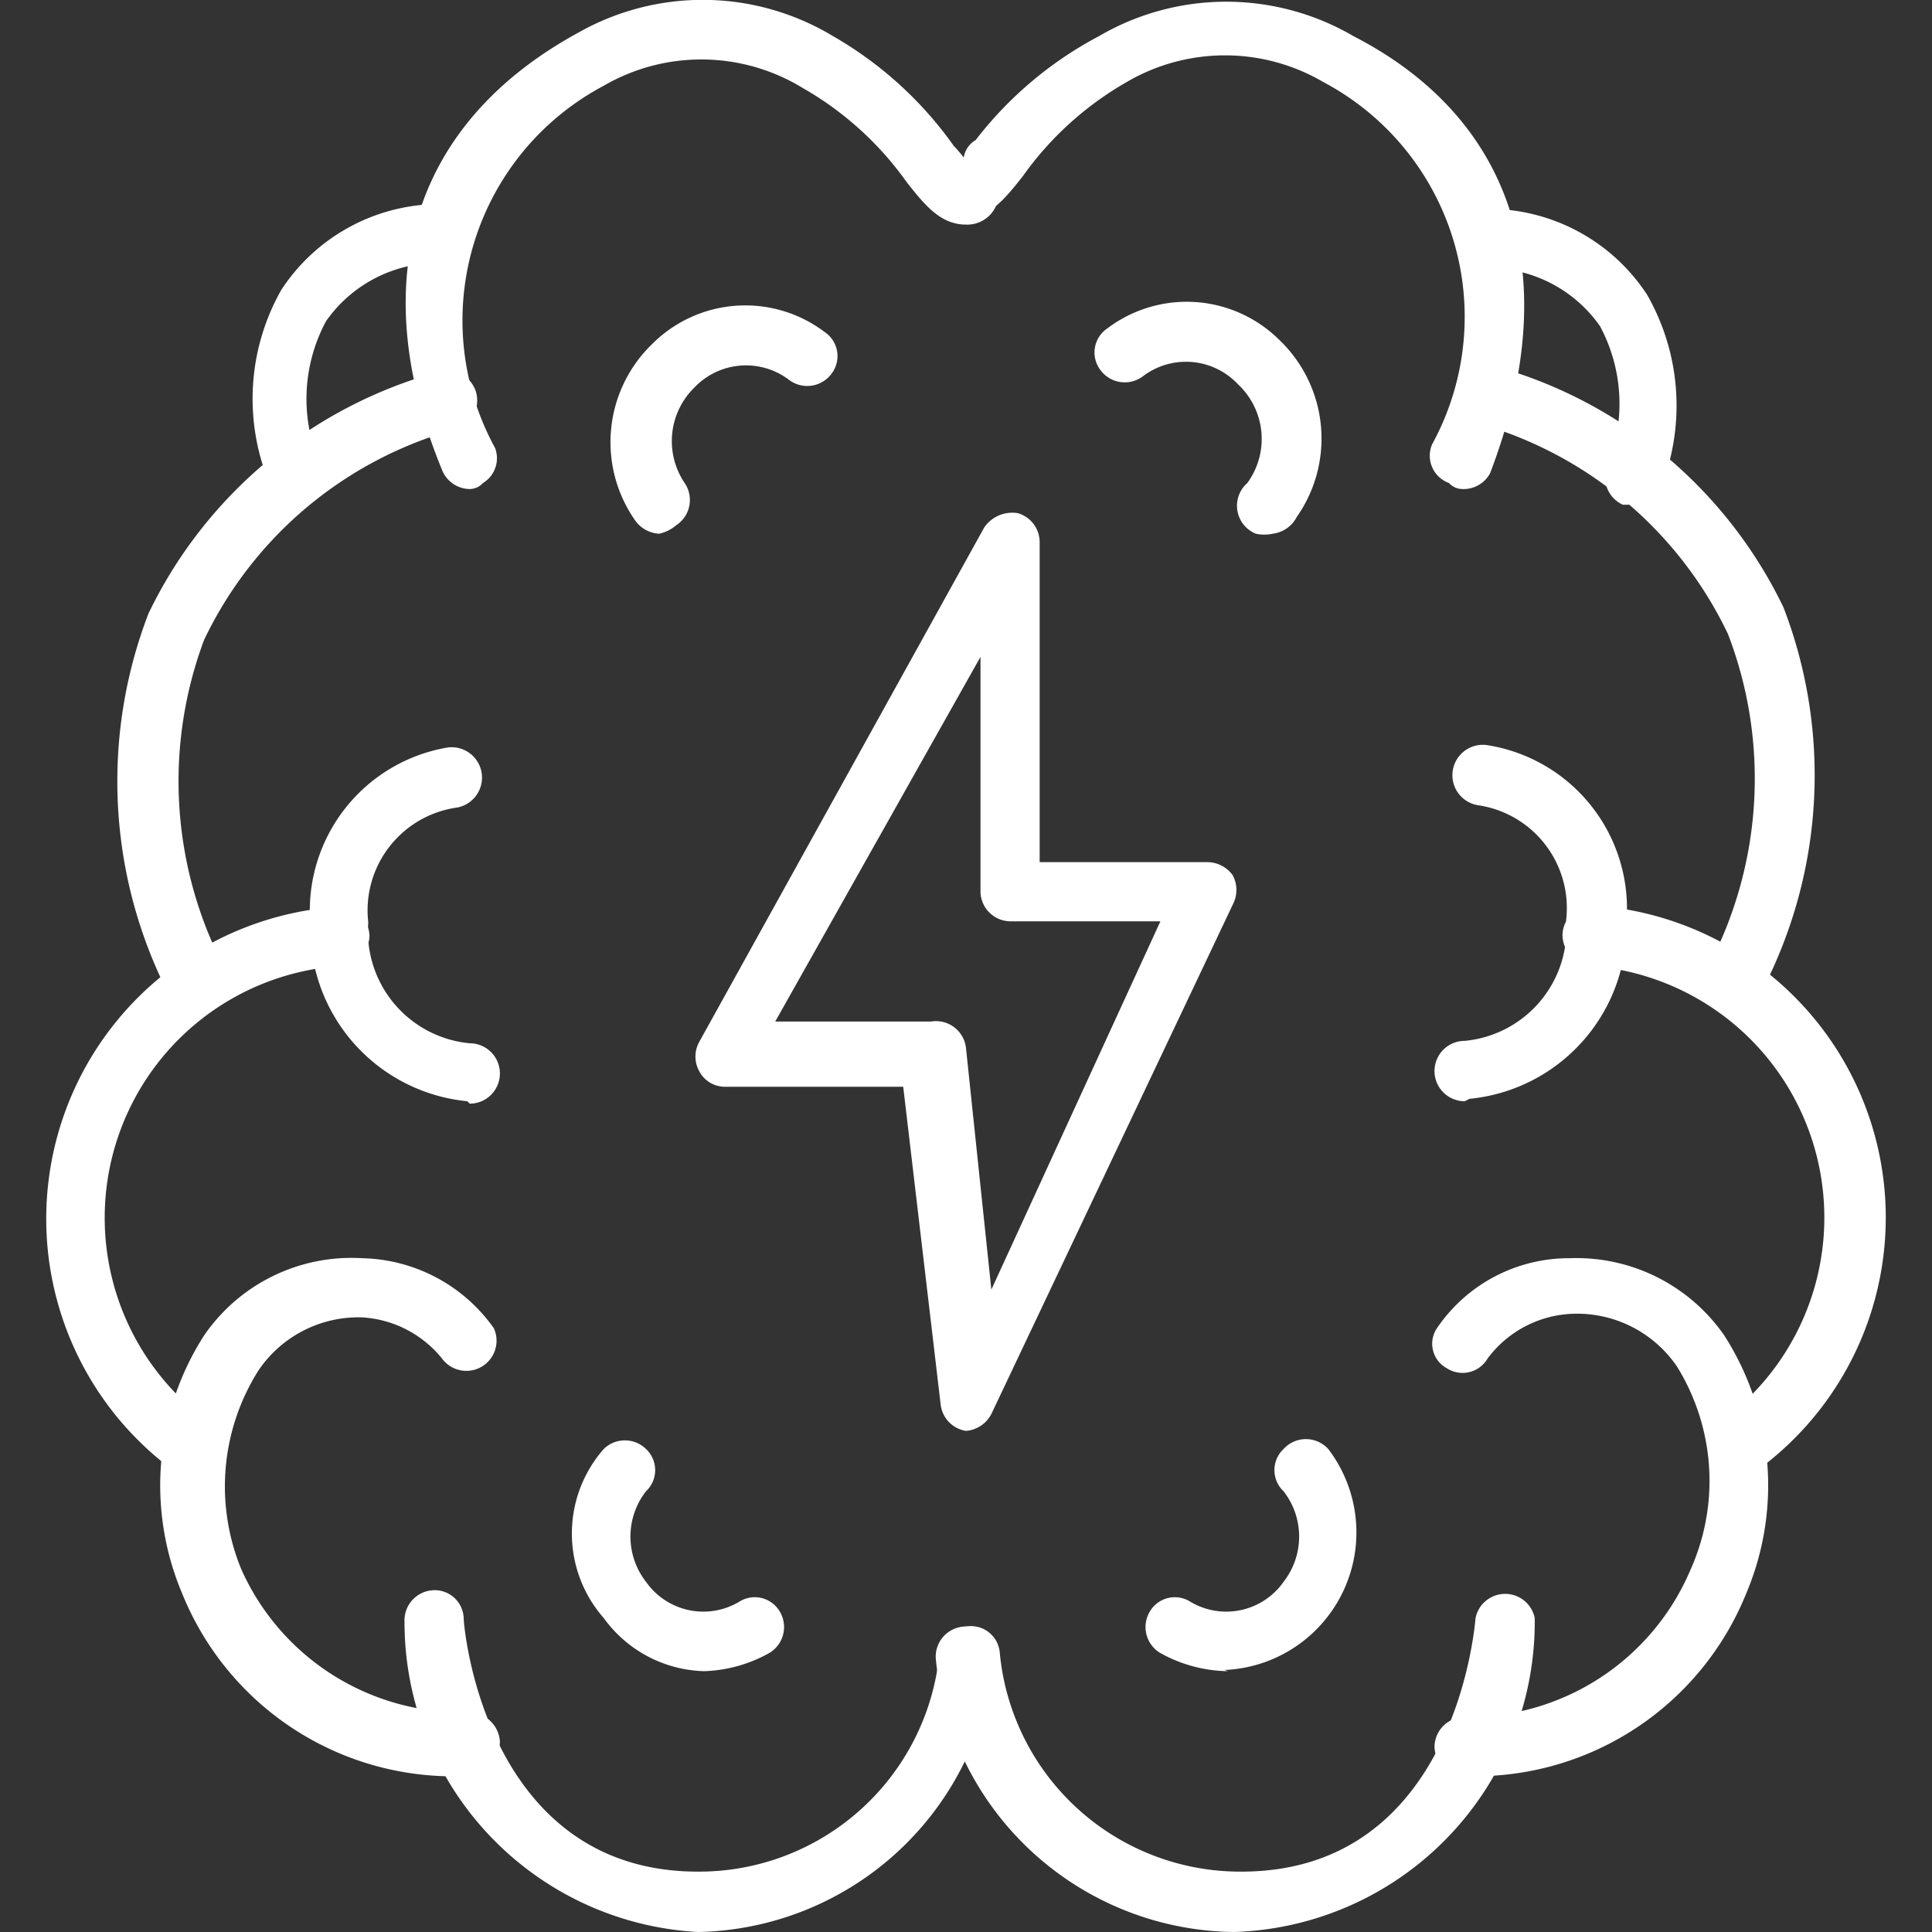 <svg id="Meedok-Doctores" xmlns="http://www.w3.org/2000/svg" viewBox="0 0 16 16"><rect x="0" y="0" width="16" height="16" fill="#333333" stroke="none"/><defs><style>.cls-1{fill:#fff;}</style></defs><path class="cls-1" d="M10.22,16a2.51,2.51,0,0,1-2.47-2.26A.25.25,0,0,1,8,13.47a.24.24,0,0,1,.28.22,2,2,0,0,0,2,1.81c1.76,0,1.93-2,1.94-2.1a.25.25,0,0,1,.49,0A2.57,2.57,0,0,1,10.22,16Z"/><path class="cls-1" d="M12.19,14.71h-.07a.25.25,0,0,1-.24-.25.25.25,0,0,1,.26-.24A2,2,0,0,0,14,13a1.8,1.8,0,0,0-.11-1.68,1,1,0,0,0-.86-.44.92.92,0,0,0-.71.37.24.24,0,0,1-.34.08.23.23,0,0,1-.08-.33A1.32,1.32,0,0,1,13,10.42a1.49,1.49,0,0,1,1.28.64,2.3,2.3,0,0,1,.18,2.14A2.42,2.42,0,0,1,12.19,14.71Z"/><path class="cls-1" d="M10.17,13.84a1.18,1.18,0,0,1-.56-.15.25.25,0,0,1-.09-.34.24.24,0,0,1,.33-.09.58.58,0,0,0,.78-.16.61.61,0,0,0,0-.75.24.24,0,0,1,0-.35A.25.25,0,0,1,11,12a1.14,1.14,0,0,1-.86,1.83Z"/><path class="cls-1" d="M12.13,9.12a.25.25,0,0,1,0-.5.93.93,0,0,0,.84-1,.86.86,0,0,0-.72-.95.25.25,0,0,1,.06-.5,1.37,1.37,0,0,1,1.16,1.46,1.44,1.44,0,0,1-1.3,1.47Z"/><path class="cls-1" d="M14.4,12.21a.25.25,0,0,1-.22-.12.26.26,0,0,1,.1-.34A2.09,2.09,0,0,0,13.18,8a.26.26,0,0,1-.24-.26.25.25,0,0,1,.27-.24,2.59,2.59,0,0,1,1.31,4.7Z"/><path class="cls-1" d="M14.37,8.38l-.1,0A.24.24,0,0,1,14.15,8a3.34,3.34,0,0,0,.16-2.75,3.28,3.28,0,0,0-2.09-1.75.25.25,0,0,1,.15-.47,3.77,3.77,0,0,1,2.4,2,3.87,3.87,0,0,1-.17,3.16A.27.27,0,0,1,14.37,8.38Z"/><path class="cls-1" d="M12.11,4.05A.15.15,0,0,1,12,4a.24.24,0,0,1-.14-.32,2.2,2.2,0,0,0-.9-3,1.61,1.61,0,0,0-1.63,0,2.69,2.69,0,0,0-.86.78c-.15.19-.28.35-.49.35a.25.25,0,1,1,0-.49s0-.1.1-.16A3.14,3.14,0,0,1,9.1.3a2.09,2.09,0,0,1,2.11,0c1.34.69,1.75,2,1.13,3.62A.25.25,0,0,1,12.11,4.05Z"/><path class="cls-1" d="M10.54,4.42a.33.33,0,0,1-.14,0A.25.25,0,0,1,10.33,4a.62.62,0,0,0-.08-.82.59.59,0,0,0-.79-.06.25.25,0,0,1-.35-.06.24.24,0,0,1,.06-.34,1.09,1.09,0,0,1,1.43.1,1.13,1.13,0,0,1,.14,1.46A.26.26,0,0,1,10.54,4.42Z"/><path class="cls-1" d="M13.54,4.18l-.1,0a.25.25,0,0,1-.13-.32,1.36,1.36,0,0,0-.06-1.16,1.13,1.13,0,0,0-.95-.48.25.25,0,0,1,0-.49,1.57,1.57,0,0,1,1.34.71A1.85,1.85,0,0,1,13.77,4,.25.25,0,0,1,13.54,4.18Z"/><path class="cls-1" d="M5.78,16a2.57,2.57,0,0,1-2.43-2.57.25.25,0,0,1,.23-.26.24.24,0,0,1,.26.23c0,.08.18,2.1,1.94,2.1a2,2,0,0,0,2-1.81A.25.25,0,0,1,8,13.47a.25.25,0,0,1,.23.27A2.51,2.51,0,0,1,5.78,16Z"/><path class="cls-1" d="M3.81,14.71a2.42,2.42,0,0,1-2.3-1.51,2.3,2.3,0,0,1,.18-2.14A1.48,1.48,0,0,1,3,10.42,1.37,1.37,0,0,1,4.09,11a.25.25,0,0,1-.43.25A.92.92,0,0,0,3,10.91a1,1,0,0,0-.86.44A1.8,1.8,0,0,0,2,13a2,2,0,0,0,1.88,1.18.26.26,0,0,1,.26.24.25.25,0,0,1-.24.25Z"/><path class="cls-1" d="M5.83,13.84A1.06,1.06,0,0,1,5,13.4,1.06,1.06,0,0,1,5,12a.25.25,0,0,1,.35,0,.24.24,0,0,1,0,.35.61.61,0,0,0,0,.75.58.58,0,0,0,.78.16.24.24,0,0,1,.33.09.25.25,0,0,1-.09.34A1.18,1.18,0,0,1,5.83,13.84Z"/><path class="cls-1" d="M3.87,9.12h0a1.44,1.44,0,0,1-1.3-1.47A1.37,1.37,0,0,1,3.71,6.19a.25.25,0,0,1,.06.5.86.86,0,0,0-.72.95.93.93,0,0,0,.84,1,.25.25,0,0,1,0,.5Z"/><path class="cls-1" d="M1.6,12.21l-.12,0a2.59,2.59,0,0,1,1.31-4.7.25.25,0,0,1,.27.24A.26.26,0,0,1,2.82,8a2.09,2.09,0,0,0-1.1,3.77.25.25,0,0,1,.09.34A.22.22,0,0,1,1.6,12.21Z"/><path class="cls-1" d="M1.63,8.38a.27.27,0,0,1-.23-.14,3.87,3.87,0,0,1-.17-3.16,3.77,3.77,0,0,1,2.4-2,.25.25,0,0,1,.31.16.25.25,0,0,1-.15.31,3.27,3.27,0,0,0-2.1,1.75A3.34,3.34,0,0,0,1.85,8a.24.24,0,0,1-.12.33Z"/><path class="cls-1" d="M3.89,4.05a.25.25,0,0,1-.23-.16C3,2.28,3.45,1,4.79.27A2.09,2.09,0,0,1,6.9.3a3.14,3.14,0,0,1,1,.91c.06.06.12.15.15.17a.22.22,0,0,1,.22.24A.26.26,0,0,1,8,1.86c-.21,0-.34-.16-.49-.35A2.69,2.69,0,0,0,6.65.73,1.61,1.61,0,0,0,5,.71a2.2,2.2,0,0,0-.9,3A.24.24,0,0,1,4,4,.15.15,0,0,1,3.89,4.05Z"/><path class="cls-1" d="M5.46,4.42a.26.26,0,0,1-.2-.11A1.13,1.13,0,0,1,5.4,2.85a1.09,1.09,0,0,1,1.43-.1.24.24,0,0,1,.06.34.25.25,0,0,1-.35.06.59.59,0,0,0-.79.06A.62.62,0,0,0,5.67,4a.25.25,0,0,1-.07.35A.33.33,0,0,1,5.46,4.42Z"/><path class="cls-1" d="M2.46,4.18A.25.25,0,0,1,2.23,4a1.83,1.83,0,0,1,.1-1.6,1.57,1.57,0,0,1,1.34-.71.23.23,0,0,1,.26.23.24.24,0,0,1-.23.26,1.13,1.13,0,0,0-1,.48,1.36,1.36,0,0,0-.06,1.16.25.25,0,0,1-.14.32Z"/><path class="cls-1" d="M8,11.85H8a.25.25,0,0,1-.21-.22L7.48,9H6a.24.24,0,0,1-.21-.13.25.25,0,0,1,0-.24L8.15,4.37a.28.28,0,0,1,.28-.12.25.25,0,0,1,.18.24V7.14H10a.26.26,0,0,1,.21.11.26.26,0,0,1,0,.24l-2,4.22A.26.26,0,0,1,8,11.85ZM6.42,8.46H7.71A.25.25,0,0,1,8,8.68l.21,2L9.61,7.63H8.37a.25.25,0,0,1-.25-.24V5.44Z"/></svg>